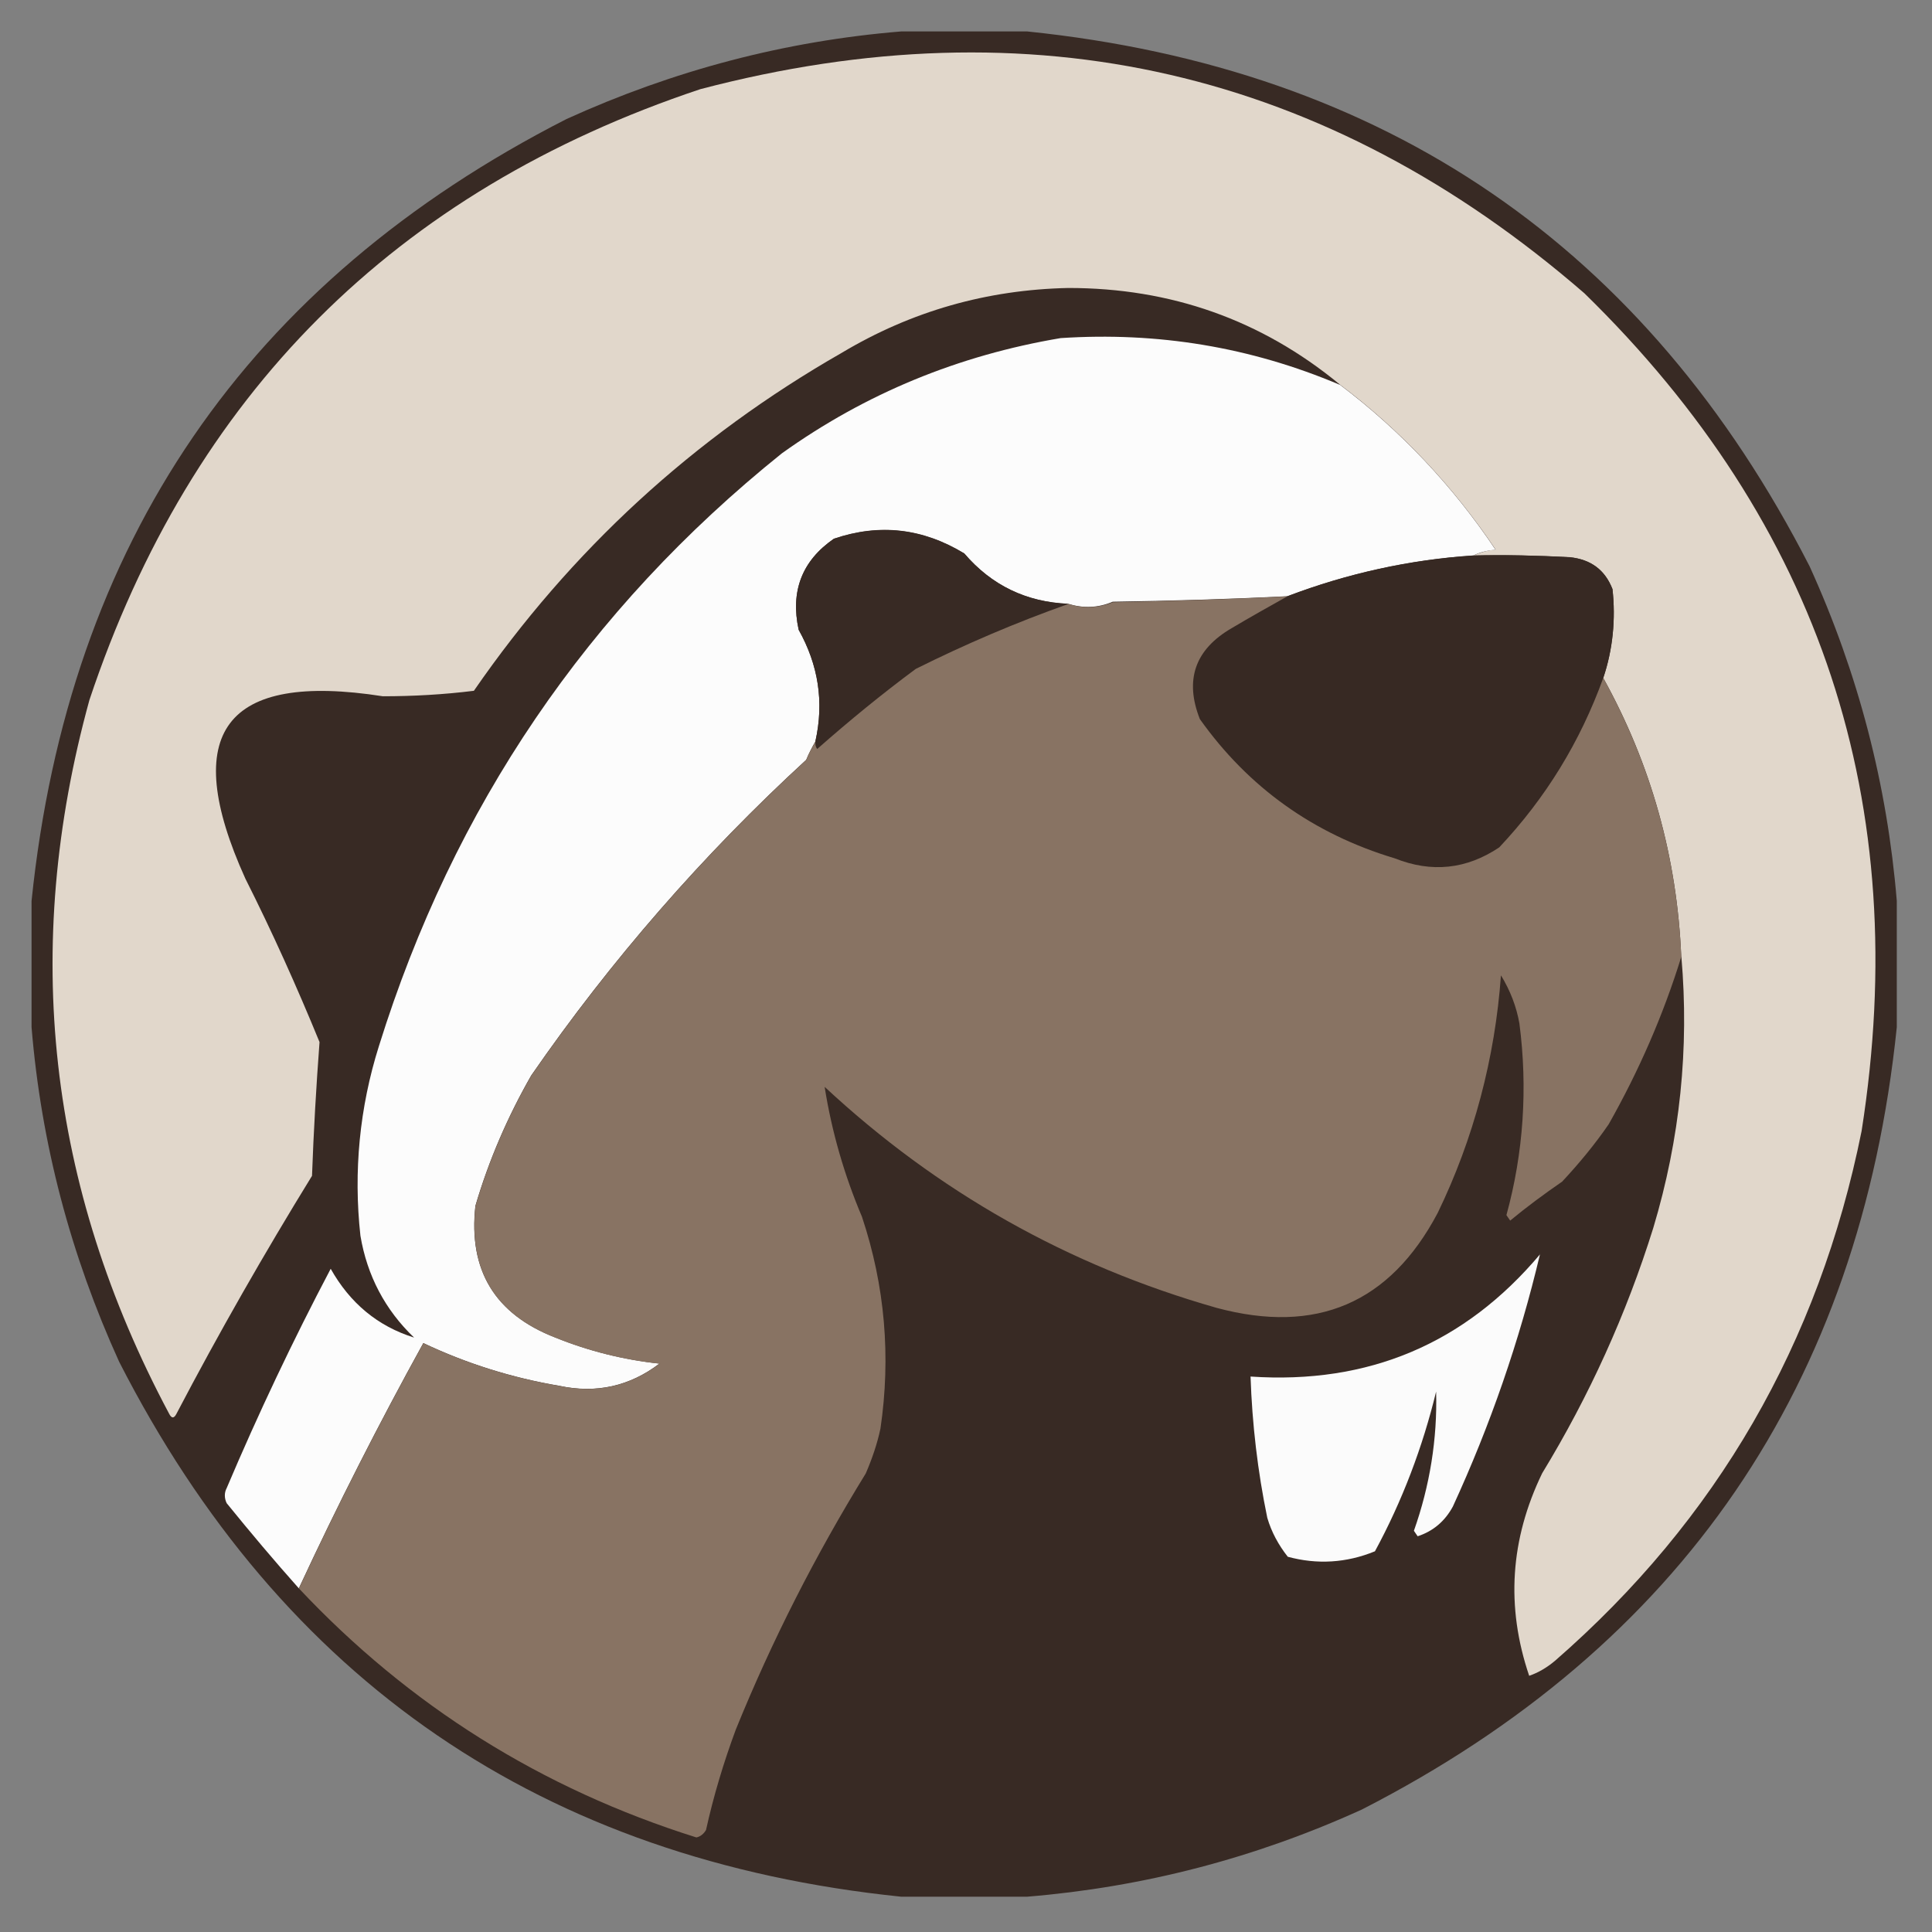<svg height="18" viewBox="0 0 18 18" width="18" xmlns="http://www.w3.org/2000/svg"><rect x="0" y="0" width="18" height="18" fill="#808080" stroke="none"/><path d="m8.395.293h1.176c3.336.344 5.766 2.008 7.289 4.984.453.996.723 2.035.812 3.117v1.176c-.344 3.336-2.008 5.766-4.984 7.289-.996.453-2.035.723-3.117.812h-1.176c-3.336-.344-5.766-2.008-7.285-4.984-.453-.996-.727-2.035-.816-3.117v-1.176c.344-3.336 2.008-5.766 4.984-7.285.996-.453 2.035-.727 3.117-.816m0 0" fill="#382a24"/><path d="m15.664 8.914c-.039-.926-.281-1.793-.727-2.598.09-.266.117-.551.086-.828-.07-.18-.203-.277-.398-.297-.301-.016-.602-.023-.898-.016.062-.027.129-.047.207-.055-.395-.59-.887-1.113-1.453-1.539-.73-.602-1.574-.898-2.527-.898-.758.016-1.461.215-2.113.605-1.379.789-2.52 1.836-3.426 3.148-.281.035-.566.051-.848.051-1.473-.23-1.898.336-1.281 1.699.25.496.48 1.008.691 1.523-.031.414-.055.828-.07 1.246-.445.723-.867 1.461-1.262 2.215-.023.047-.047.047-.07 0-1.129-2.117-1.379-4.332-.742-6.648.949-2.844 2.848-4.742 5.691-5.691 3.09-.812 5.836-.18 8.238 1.902 2.203 2.152 3.062 4.754 2.582 7.805-.398 1.977-1.348 3.621-2.855 4.934-.078.066-.16.113-.242.141-.219-.645-.176-1.273.121-1.887.438-.719.785-1.484 1.035-2.285.25-.832.336-1.676.262-2.527m0 0" fill="#e1d7cb"/><path d="m12.48 3.582c.566.426 1.059.949 1.453 1.539-.074.008-.145.023-.207.055-.594.039-1.176.168-1.73.379-.543.027-1.086.043-1.629.051-.137.059-.277.062-.414.02-.391-.016-.715-.172-.969-.469-.387-.234-.789-.281-1.215-.137-.297.203-.406.488-.328.848.184.328.238.672.156 1.039-.031.055-.062.113-.086.172-.961.883-1.82 1.867-2.562 2.941-.219.383-.395.789-.52 1.215-.066.598.18 1.008.746 1.227.309.125.637.207.969.242-.277.211-.59.281-.934.207-.438-.074-.863-.207-1.266-.398-.414.75-.801 1.512-1.16 2.285-.23-.258-.453-.523-.672-.793-.023-.047-.023-.098 0-.141.293-.691.617-1.375.969-2.043.18.32.438.535.777.641-.27-.258-.438-.578-.5-.949-.066-.598-.008-1.195.172-1.766.695-2.23 1.945-4.07 3.754-5.523.781-.559 1.648-.914 2.598-1.074.902-.059 1.766.082 2.598.434zm0 0" fill="#fcfcfc"/><path d="m9.953 5.625c-.484.172-.961.375-1.422.605-.316.234-.621.484-.918.746-.016-.02-.02-.047-.016-.07.082-.367.027-.711-.156-1.039-.078-.359.031-.641.328-.848.426-.145.828-.098 1.215.137.254.297.578.453.969.469m0 0" fill="#382a24"/><path d="m13.727 5.176c.297-.008.598 0 .898.016.195.02.328.117.398.297.031.277.004.562-.086.828-.215.594-.535 1.117-.969 1.574-.305.207-.629.242-.973.105-.758-.227-1.363-.66-1.816-1.297-.145-.363-.047-.648.297-.848.172-.102.344-.199.52-.297.555-.211 1.137-.34 1.73-.379m0 0" fill="#372923"/><path d="m11.996 5.555c-.176.098-.348.195-.52.297-.344.199-.441.484-.297.848.453.637 1.059 1.07 1.816 1.297.344.137.668.102.973-.102.434-.461.754-.984.969-1.578.445.805.688 1.672.727 2.598-.168.543-.395 1.062-.676 1.559-.129.188-.277.367-.434.535-.164.113-.328.234-.484.363l-.035-.051c.16-.582.199-1.188.121-1.785-.027-.156-.086-.309-.172-.449-.055.77-.254 1.523-.59 2.215-.445.84-1.129 1.133-2.059.883-1.387-.395-2.602-1.082-3.652-2.059.066.418.184.824.348 1.211.215.645.27 1.305.172 1.973-.031.145-.078.281-.137.418-.469.762-.875 1.559-1.211 2.387-.113.305-.207.617-.277.934-.02.035-.051.062-.09.07-1.441-.453-2.676-1.227-3.703-2.32.359-.773.746-1.535 1.16-2.285.402.191.828.324 1.266.398.344.074.656.004.934-.207-.332-.035-.66-.117-.969-.242-.566-.219-.812-.629-.746-1.227.125-.426.301-.832.52-1.215.742-1.074 1.602-2.059 2.562-2.941.023-.059.055-.117.086-.172-.004.023 0 .051.016.07.297-.262.602-.512.918-.746.461-.23.938-.434 1.422-.605.137.043.277.039.414-.016.543-.012 1.086-.027 1.629-.055m0 0" fill="#887363"/><path d="m14.348 11.684c-.191.809-.465 1.598-.812 2.352-.074.137-.184.23-.328.277l-.035-.051c.148-.418.219-.855.207-1.297-.125.516-.316 1.02-.57 1.488-.266.109-.539.125-.812.051-.086-.109-.152-.23-.191-.363-.09-.434-.141-.875-.156-1.316 1.098.074 1.996-.305 2.699-1.141zm0 0" fill="#fbfbfb"/></svg>
